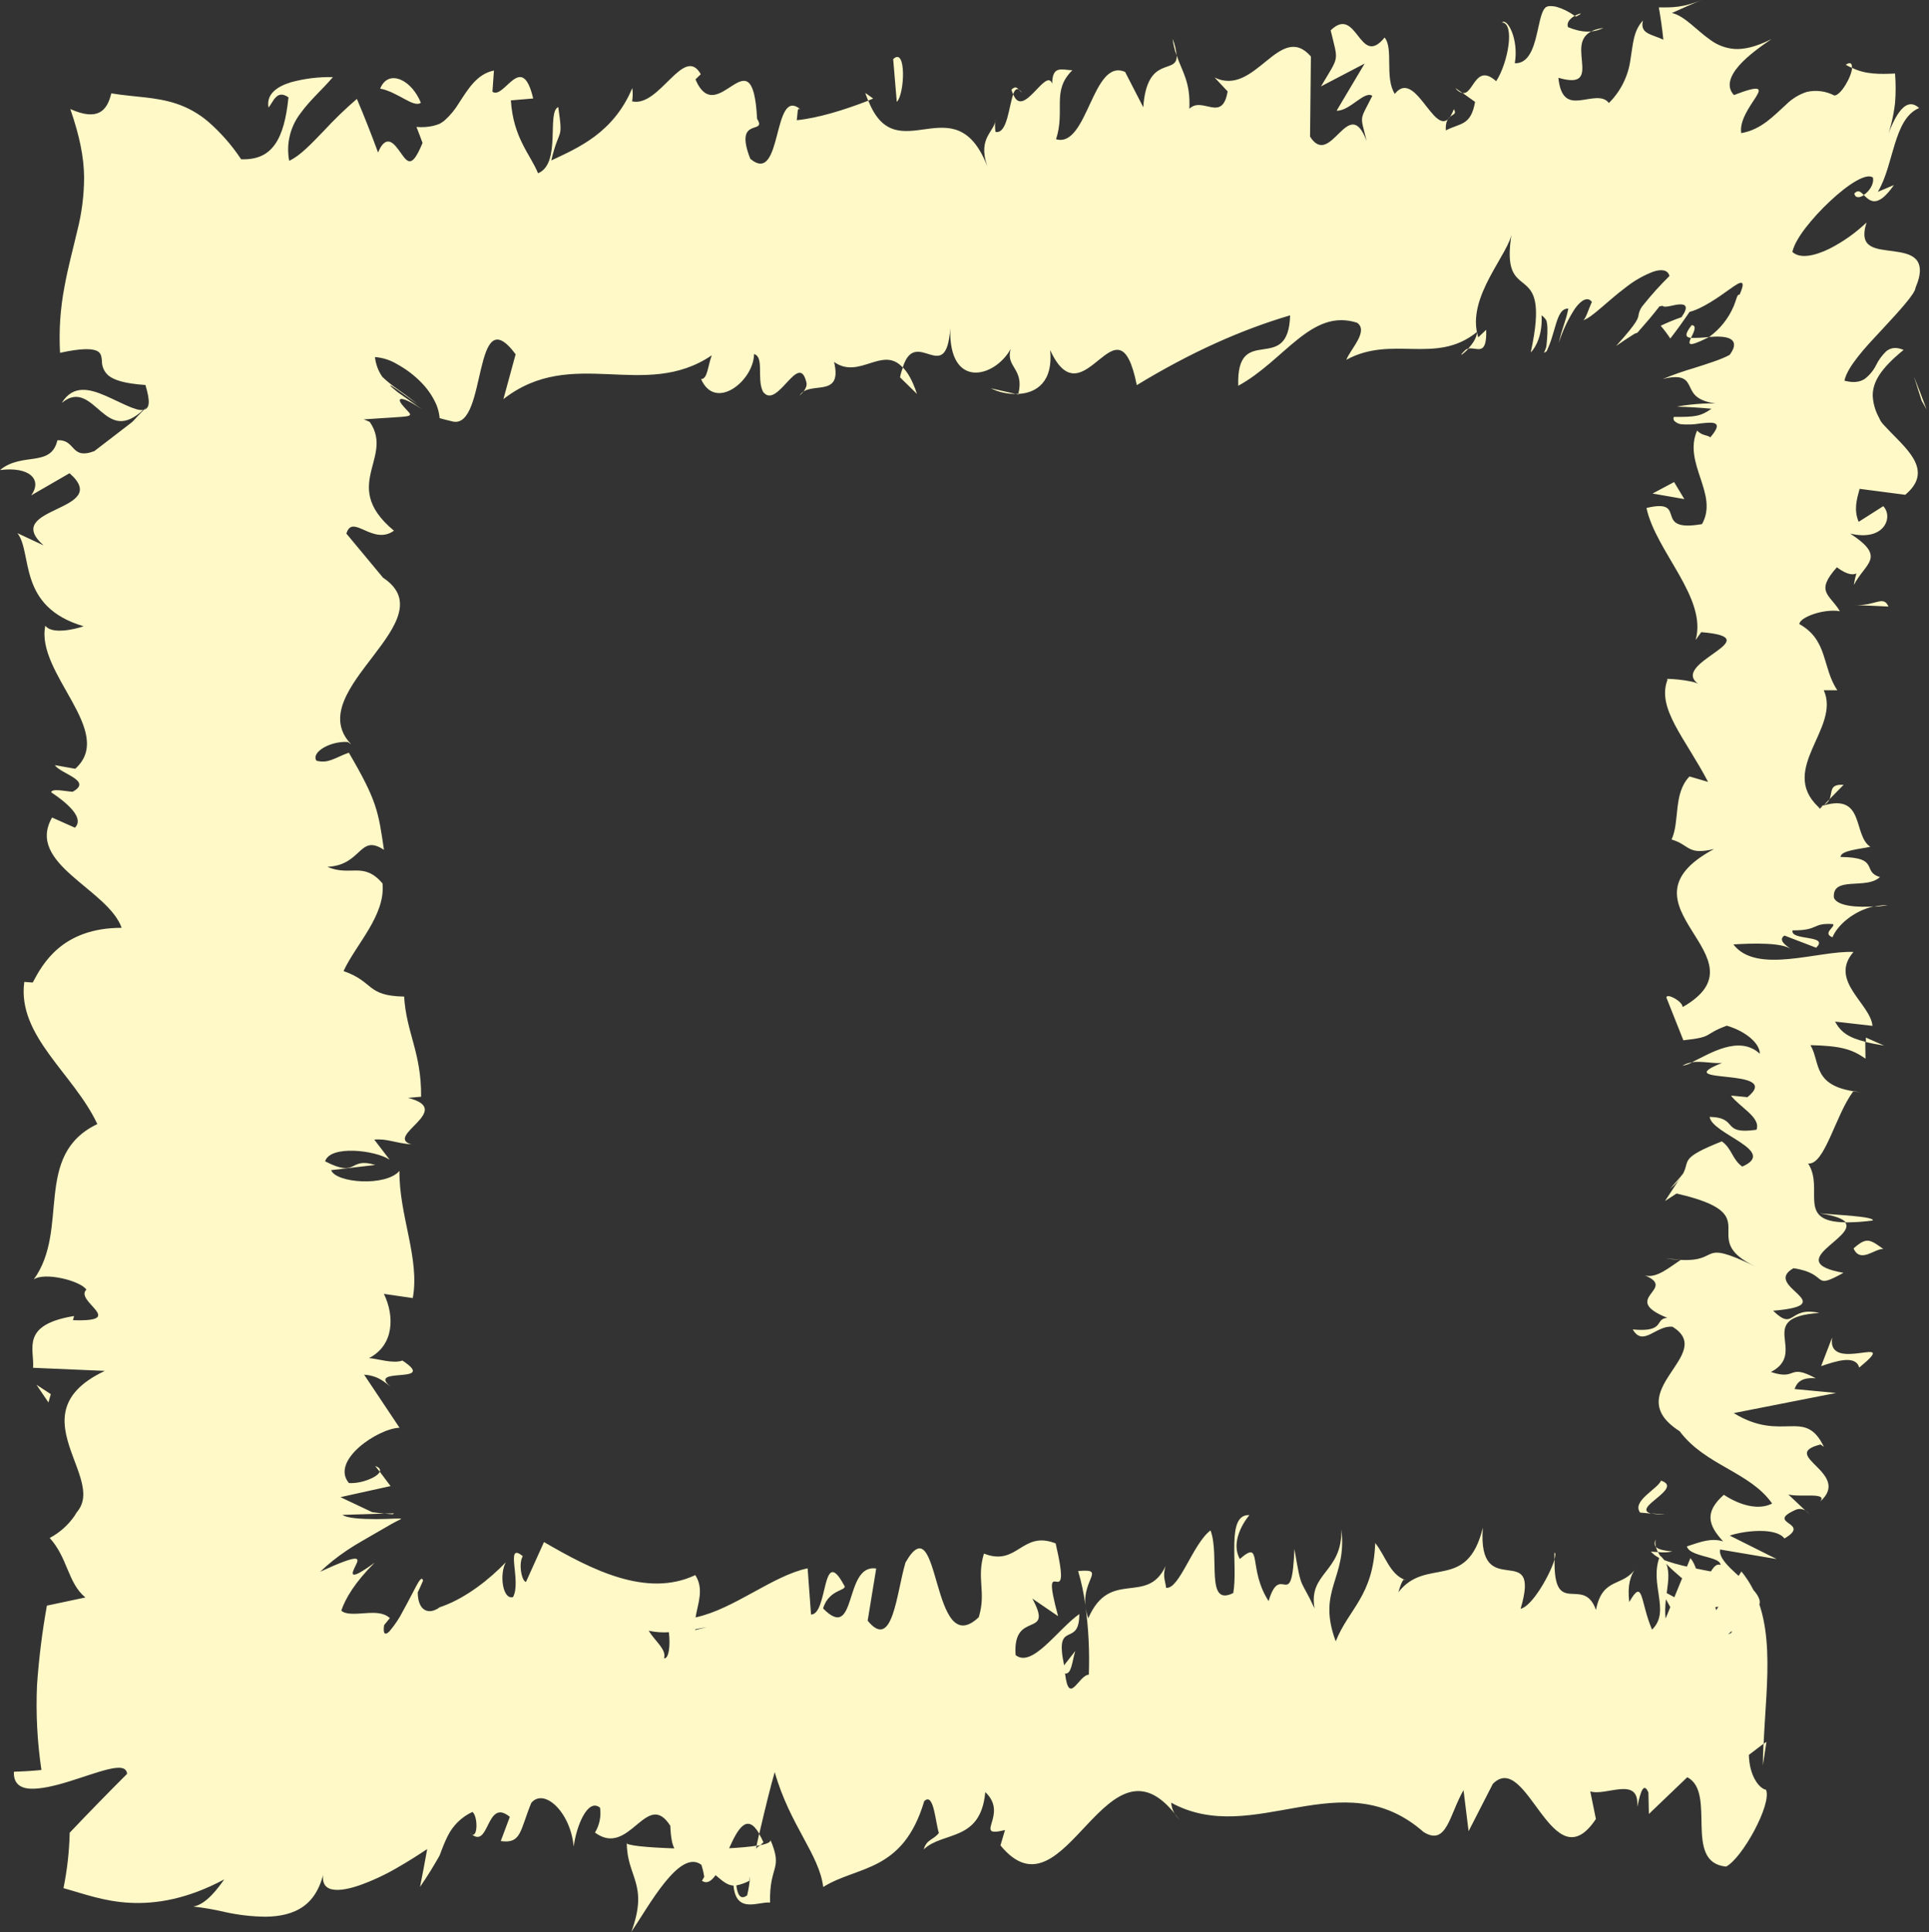 <?xml version="1.0" encoding="UTF-8" standalone="no"?>
<!DOCTYPE svg PUBLIC "-//W3C//DTD SVG 1.1//EN" "http://www.w3.org/Graphics/SVG/1.1/DTD/svg11.dtd">
<svg width="100%" height="100%" viewBox="0 0 568 569" version="1.1" xmlns="http://www.w3.org/2000/svg" xmlns:xlink="http://www.w3.org/1999/xlink" xml:space="preserve" xmlns:serif="http://www.serif.com/" style="fill-rule:evenodd;clip-rule:evenodd;stroke-linejoin:round;stroke-miterlimit:1.414;">
    <rect x="0" y="0" width="568" height="569" fill="#333333" stroke="none"/>
    <g id="Ebene_2-2">
        <path d="M493.52,510C496.96,511 504.77,510.42 503.23,507.79L490,505.91L493.52,510Z" style="fill:rgb(255,248,199);fill-rule:nonzero;"/>
        <path d="M518,492.31C511.59,489.22 500.31,485.66 488.15,487.66C500.87,490.72 495.56,491.46 510.71,494.76C512.25,497.39 506.46,499.35 501.59,498.9C504.98,499.83 498.67,502.99 506.99,504.4C517.24,500.98 517.65,496.65 509.19,492.12C512.14,491.15 515.6,492.09 518,492.31Z" style="fill:rgb(255,248,199);fill-rule:nonzero;"/>
        <path d="M538.69,235.36L537.11,237C537.831,236.682 538.399,236.093 538.69,235.36Z" style="fill:rgb(255,248,199);fill-rule:nonzero;"/>
        <path d="M546,57C546.32,58.45 547.63,58.23 548.83,57.47C547.91,56.46 547.1,55.76 546,57Z" style="fill:rgb(255,248,199);fill-rule:nonzero;"/>
        <path d="M543.49,19.07C544.069,19.424 544.678,19.725 545.31,19.97C545.38,18.75 544.93,18.08 543.49,19.07Z" style="fill:rgb(255,248,199);fill-rule:nonzero;"/>
        <path d="M538.69,235.36L542.85,231.11C538.53,230.81 539.64,233.29 538.69,235.36Z" style="fill:rgb(255,248,199);fill-rule:nonzero;"/>
        <path d="M486.11,456.88C487.051,457.938 488.25,458.734 489.59,459.19C489.047,458.519 488.577,457.792 488.19,457.02C487.47,457 486.85,457 486.11,456.88Z" style="fill:rgb(255,248,199);fill-rule:nonzero;"/>
        <path d="M549.42,305.54L549.42,306.84C550.92,307.22 552.75,307.57 554.8,307.91L549.42,305.54Z" style="fill:rgb(255,248,199);fill-rule:nonzero;"/>
        <path d="M551.45,359.4C551.94,358.19 540.7,357.76 535.79,357.29C540.41,357.98 542.62,358.88 543.49,359.95C546.153,359.944 548.812,359.761 551.45,359.4Z" style="fill:rgb(255,248,199);fill-rule:nonzero;"/>
        <path d="M531.67,444.81L533.22,446.32C532.74,445.93 532.29,445.26 531.67,444.81Z" style="fill:rgb(255,248,199);fill-rule:nonzero;"/>
        <path d="M551.85,267C553.194,266.945 554.532,266.781 555.85,266.51C554.503,266.523 553.161,266.687 551.85,267Z" style="fill:rgb(255,248,199);fill-rule:nonzero;"/>
        <path d="M457.7,457.22C457.7,458.02 457.7,458.52 457.7,459.22C458,458.08 458.12,457.28 457.7,457.22Z" style="fill:rgb(255,248,199);fill-rule:nonzero;"/>
        <path d="M520.14,512.9L519.27,513.5C519.18,515.63 519.08,517.72 519.08,519.8L520.14,512.9Z" style="fill:rgb(255,248,199);fill-rule:nonzero;"/>
        <path d="M463.68,4.67C463.799,4.759 463.93,4.83 464.07,4.88C466.59,3.6 465.2,3.83 463.68,4.67Z" style="fill:rgb(255,248,199);fill-rule:nonzero;"/>
        <path d="M18.19,118.65C20.7,116.56 22.77,116.56 24.62,117.37C26.47,118.18 28.13,119.81 29.81,121.22C31.49,122.63 33.21,123.85 35.2,123.99C37.19,124.13 39.46,123.22 42.2,120.7C40.01,121.12 35.62,118.51 30.97,116.5C26.32,114.49 21.46,113.28 18.19,118.65Z" style="fill:rgb(255,248,199);fill-rule:nonzero;"/>
        <path d="M487.58,455.48C487.423,454.758 487.386,454.014 487.47,453.28C487.1,454.28 487.13,455 487.58,455.48Z" style="fill:rgb(255,248,199);fill-rule:nonzero;"/>
        <path d="M42.25,120.7L42.35,120.7L43.41,119.7L42.25,120.7Z" style="fill:rgb(255,248,199);fill-rule:nonzero;"/>
        <path d="M345.27,11.43C345.489,13.106 345.881,14.755 346.44,16.35C346.32,14.657 345.925,12.995 345.27,11.43Z" style="fill:rgb(255,248,199);fill-rule:nonzero;"/>
        <path d="M430.66,27.42L428.55,25.92C429.053,26.654 429.801,27.186 430.66,27.42Z" style="fill:rgb(255,248,199);fill-rule:nonzero;"/>
        <path d="M300.94,27.3C299.79,26.44 299.4,24.88 297.83,26.4C297.947,26.868 298.107,27.323 298.31,27.76C298.88,26.22 299.63,25.51 300.94,27.3Z" style="fill:rgb(255,248,199);fill-rule:nonzero;"/>
        <path d="M254.79,27.36C255.04,28.22 255.36,28.87 255.64,29.63C256.1,29.4 256.64,29.22 257.11,29.02L254.79,27.36Z" style="fill:rgb(255,248,199);fill-rule:nonzero;"/>
        <path d="M317.46,462.62C318.446,465.926 319.158,469.307 319.59,472.73C318.88,464.74 325.66,461.88 317.46,462.62Z" style="fill:rgb(255,248,199);fill-rule:nonzero;"/>
        <path d="M492.43,456.85C489.59,456.58 488.19,456.19 487.58,455.48C487.722,456.016 487.926,456.533 488.19,457.02C489.602,457.21 491.037,457.153 492.43,456.85Z" style="fill:rgb(255,248,199);fill-rule:nonzero;"/>
        <path d="M299.06,116L291.73,114.34C294.009,115.46 296.52,116.029 299.06,116Z" style="fill:rgb(255,248,199);fill-rule:nonzero;"/>
        <path d="M110.48,431.69L111.82,433.37C112.08,432.73 111.76,432.13 110.48,431.69Z" style="fill:rgb(255,248,199);fill-rule:nonzero;"/>
        <path d="M270,116C268.69,112 267.31,109.73 265.87,108.22C265.484,109.154 265.199,110.126 265.02,111.12L270,116Z" style="fill:rgb(255,248,199);fill-rule:nonzero;"/>
        <path d="M319.61,472.85C319.604,472.81 319.604,472.77 319.61,472.73C319.604,472.77 319.604,472.81 319.61,472.85Z" style="fill:rgb(255,248,199);fill-rule:nonzero;"/>
        <path d="M367.9,446.14C360.9,445.82 364.62,460.6 363.14,469.09C354.8,473.28 359.28,458.2 356.44,450.65C351.23,454.56 347.24,468.12 343.36,467.55C343.07,465.12 342.31,464.23 343.2,461.18C337.69,472.93 326.86,461.76 320.45,476.51C320.021,475.329 319.739,474.1 319.61,472.85C320.525,479.565 320.86,486.347 320.61,493.12C317.48,493.38 314.8,502.46 313.61,492.8C315.53,493.08 315.69,489.19 316.61,486.17L313.33,490.37C310.38,476.48 317.81,485.56 317.81,475.28C311.41,479.8 303.95,491.28 299.05,487.37C298.05,473.79 310.52,482.8 303.97,470.72L311.56,475.91C305.76,454.48 316.17,477.41 310.84,454.48C300.84,450.54 299.67,461.4 289.72,457.48C287.47,465.03 290.46,468.65 288.21,476.2C274,489.72 277,442 266.63,460.1C263.94,469.1 262.9,486.34 255.49,477.24L258,461.88C248.34,460.37 252.48,483.96 242.36,473.63C244.16,467.63 249.96,468.54 248.49,466.72C241.94,454.59 243.86,475.43 238.81,475.43L237.81,461.82C227.52,463.96 216.18,473.82 204.81,476.27C205.44,472.27 207.4,467.97 204.73,463.81C190.36,470.6 174.04,462.15 160.18,454.08L154.88,465.82C153.65,465.68 152.59,460.52 153.93,458.24C148.52,453.79 153.65,465.68 151.05,470.3C147.98,471.12 146.99,463.55 148.94,460.03C144.17,465.03 137.38,470.36 130.52,472.91L129.88,473.14C129.699,473.178 129.526,473.249 129.37,473.35C129.19,473.49 129,473.61 128.81,473.73C128.444,473.943 128.055,474.114 127.65,474.24C126.935,474.491 126.155,474.491 125.44,474.24C124.07,473.71 123.05,472.07 123,468.93C123.56,467.76 124.08,466.6 124.57,465.44C124.26,464.25 123.57,465.15 122.57,467.02C121.57,468.89 120.16,471.69 118.7,474.31C117.589,476.516 116.212,478.578 114.6,480.45C113.48,481.54 112.7,481.29 113.1,478.55C113.68,477.86 114.25,477.17 114.8,476.47C112.89,474.77 110.33,474.84 107.5,475.03C104.67,475.22 101.7,475.51 100.5,474.25C101.74,470.65 104.5,465.95 110.33,460.14C101.87,466.35 103.76,462.94 104.81,460.82C105.86,458.7 106.08,457.38 94.29,462.82C96.625,460.592 99.144,458.565 101.82,456.76C103.98,455.3 105.82,454.21 107.6,453.2L112.66,450.28C114.34,449.28 116.08,448.28 118.05,447.33C118.59,446.93 114.91,447.33 110.78,447.33C106.65,447.33 102.09,447.07 100.86,446.08L113.19,445.71C112.11,445.61 111.03,445.48 109.96,445.33C109.821,445.321 109.684,445.298 109.55,445.26L109.15,445.07L108.34,444.69L106.72,443.92L100.25,440.86L115,437.6L111.83,433.37C111.11,435.06 106.3,436.95 102.74,436.7C97.17,430.09 111.34,420.6 117.65,420.43L107.22,404.8C112.22,405.15 113.88,407.8 117.04,409.8C104.46,401.45 130.04,408.28 118.5,400.64C115.7,401.64 111.15,400.08 108.66,399.91C116.11,396.1 116.18,387.42 113.04,381.01L121.54,382.24C123.7,370.65 117.46,357.8 117.62,344.79C113.62,349.46 98.92,348.38 97.51,344.57L110.51,343.04C102.45,340.58 105.58,347.04 95.73,341.97C97.23,337.11 110.55,338.7 114.73,341.49L110.21,335.58C114.11,335.24 116.16,336.58 121.12,336.98C113.02,334.56 134.2,326.79 120.12,323.29L124,322.95C124.11,309.95 119.62,304.05 119,293.46C107.75,293.25 110.25,289.11 101.16,285.95C104.74,278.16 113.58,269.52 112.63,260.14C107.04,253.55 103.11,258.22 96.43,255.25C106.67,254.77 105.71,245.4 113.06,250.25C111.4,238.99 111.06,235.87 102.71,221.63C98.5,223.17 96.71,224.91 93.19,224.01C91.5,221.43 97.49,218.13 102.41,218.5L103.41,219.18C88.06,203.18 133.29,182.29 111.93,169.57L112.93,170.28L102,157.13C103.78,151.06 109.71,160.77 116,156.28C107.46,149.16 108.08,143.54 109.41,138.23C110.08,135.57 110.92,133 110.89,130.35C110.875,128.975 110.59,127.615 110.05,126.35C109.731,125.618 109.342,124.918 108.89,124.26C108.309,123.971 107.711,123.718 107.1,123.5C114.65,122.95 118.3,122.84 119.82,122.57C121.34,122.3 120.73,121.77 119.82,120.78C118.91,119.79 117.58,118.43 117.73,117.78C117.88,117.13 119.48,117.32 124.31,120.55C121.93,118.863 119.557,117.197 117.19,115.55C113.69,112.75 114.71,113.17 116.81,114.62C118.91,116.07 122.07,118.43 122.89,118.97C120.13,116.76 118.53,115.62 117.14,114.65C115.536,113.551 114.018,112.331 112.6,111C111.385,109.264 110.631,107.247 110.41,105.14C112.745,105.324 115.003,106.057 117,107.28C119.581,108.694 121.939,110.48 124,112.58C125.824,114.413 127.307,116.557 128.38,118.91C128.786,119.836 129.084,120.806 129.27,121.8C129.353,122.216 129.41,122.637 129.44,123.06L129.44,123.13L129.71,123.2L130.24,123.35L131.31,123.63L133.44,124.15C143.5,126.06 139.15,87.32 151.83,104.32L148.23,117.53C168.52,101.69 189.73,118.08 209.59,104.63C208.41,107.63 208.38,111.63 206.44,111.63C210.63,121.23 221.96,112.1 222.03,104.26C225.12,105.16 222.74,111.35 224.65,115.33C228.86,121 235.21,103.08 237.45,112.63C237.83,114.19 236.27,115.74 235.45,116.48C238.19,111.84 248.23,117.67 245.6,106.59C253.06,111.88 259.87,101.66 265.81,108.22C269.69,95.84 278.58,114.22 279.81,96.67C279.28,114.77 292.88,111.27 297.6,102.76C296.02,108.22 301.7,108.42 299.85,116C305.23,115.74 310.16,112.38 309.22,103.09C319.14,124.74 329.15,85.66 334.73,113.41C350.73,103.68 365.5,97.11 379.88,92.86C379.36,110.86 363.99,94.66 364.6,113.6C378.24,106.17 386.11,90.68 399.6,95.04C403.1,97.5 397.6,102.86 396.43,105.95C410.05,98.52 422.77,107.59 434.9,97.76C434.9,99.44 433.56,101.28 432.32,102.66C434.71,102.06 437.88,105.31 437.61,97.11L435.28,99.33C431.46,87.42 444.77,74.46 445.2,68.18C441.14,91.68 457.2,74.08 450.73,103.79C452.3,102.24 454.27,98.35 453.91,92.86C454.499,93.252 454.989,93.776 455.34,94.39C455.532,95.128 455.633,95.887 455.64,96.65C455.662,97.691 455.629,98.733 455.54,99.77C455.49,100.24 455.44,100.88 455.36,101.71C455.28,102.54 454.91,103.13 454.62,103.91C454.877,103.78 455.128,103.636 455.37,103.48C455.45,103.32 455.52,103.17 455.6,103.02C455.68,102.87 455.89,102.39 456.03,102.02C456.31,101.35 456.56,100.65 456.8,99.93C457.28,98.49 457.68,96.93 458.09,95.63C458.91,92.91 459.8,90.78 461.8,90.87C461.01,94.87 459.99,96.38 458.98,101.04C460.092,97.423 461.711,93.982 463.79,90.82C465.58,88.33 467.56,87.24 468.73,88.92C467.63,91.31 466.81,94.42 465.93,94.36C467.33,94.06 469.11,92.63 471.31,90.75C473.51,88.87 476.1,86.58 478.82,84.54C481.238,82.631 483.932,81.1 486.81,80C489.17,79.21 491.1,79.4 491.58,81.27C488.886,83.911 486.355,86.713 484,89.66C483.276,90.443 482.769,91.401 482.53,92.44C482.34,93.57 482.62,94.44 475.86,101.88C477.57,100.68 479.38,99.49 481.28,98.29L482.15,97.96L485.67,93.9C486.703,92.66 487.703,91.42 488.67,90.18C488.963,90.188 489.255,90.14 489.53,90.04C490.15,90.78 492.67,89.76 494.48,89.64C496.29,89.52 497.37,90.23 495.12,93.4C493.036,94.129 490.993,94.97 489,95.92C490.017,97.116 490.962,98.372 491.83,99.68C493.717,97.247 495.603,94.637 497.49,91.85C501.34,90.85 506.07,87.49 509.31,85.16C510.93,84.01 512.18,83.16 512.77,83.28C513.36,83.4 513.27,84.38 512.23,86.77C511.46,86.59 511.42,87.91 510.46,90.23C508.919,93.829 506.426,96.941 503.25,99.23C500.074,101.519 503.25,99.23 503.25,99.23C505.62,99.04 508.07,99.03 509.45,99.77C510.83,100.51 511.16,102.02 509.3,104.5C506.91,105.84 502.79,107.1 498.86,108.36C495.72,109.276 492.633,110.361 489.61,111.61C495.85,110.05 496.71,112.04 497.68,114.07C498.65,116.1 499.68,118.25 506.37,118.99C503.25,118.36 495.37,119.35 493.81,119.75C497.19,119.83 500.57,120.037 503.95,120.37C500.71,122.62 499.13,122.79 492.89,122.77C492.643,123.202 492.755,123.757 493.15,124.06C493.38,124.256 493.628,124.43 493.89,124.58C494.205,124.739 494.542,124.851 494.89,124.91C496.794,125.093 498.714,125.023 500.6,124.7C504.55,124.25 507.7,123.98 503.6,128.79C502.78,128.04 501.26,128.4 499.72,126.79C495.46,136.46 506.16,145.46 501.16,154.33C486.16,156.95 497.48,146.58 484.81,149.58C487.53,162.38 502.81,176.08 499.28,188.46L500.94,186.15C522.15,187.87 490.46,195.38 500.46,201.64C498.89,200.11 488.68,199.64 491.05,200.04C487.64,208.53 496.26,217.39 502.94,230.24L497.48,228.64C492.62,233.64 494.68,241.81 492.2,247.21C497.64,248.81 496.75,251.9 504.68,250.02C473.68,266.67 521.32,281.78 495.46,296.55C495.4,294.78 490.7,292.34 490.67,293.74L495.67,306.33C504.91,305.33 501.26,304.68 508.46,302.03C513.94,303.63 518.19,307.18 518.19,310.29C512.06,304.64 503.34,310.34 498.19,312.79C501.02,312.38 504.19,313.22 507.02,313.01C490.58,319.58 525.62,314.11 514.54,323.08L509.69,322.61C512.17,325.97 518.59,329.06 517.2,332.68C506.51,334.18 512.2,329.11 503.41,328.88C504.03,333.96 523.67,338.88 513.01,343.52C510.01,341.36 510.01,338.25 507.01,336.09C494.46,341.09 497.65,341.69 495.66,345.41L495.94,345.04L490.26,353.66L493.66,351.46C521.54,357.83 498.75,364.46 517.01,373C499.73,364.66 507.01,371.62 494.9,371C491.54,373.19 487.76,376.52 484.36,375.57C494.13,379.63 476.66,382.34 490.95,388.06C487.04,388.31 490.57,392.39 480.77,391.48C483.84,396.75 487.56,390.23 492.45,390.68C505.78,398.8 476.29,409.77 494.58,421.45C502.1,431.53 515.26,433.39 521.81,442.74C515.57,445.89 507.6,440.15 507.6,440.15C501.86,445.24 502.91,449.07 507.38,453.87C503.98,452.87 501.1,453.87 496.71,455.36C497.71,459.21 510.92,457.94 505.17,463.01C500.82,462.14 493.86,461.01 489.5,459.17C493.09,463.71 500.37,468.17 503.89,472.88C497.09,474.13 493.58,470.05 489.14,468.39C492.2,473.67 495.3,482.07 506.06,483.7L509.9,480.31C510.42,482.23 500.66,481.31 498.69,479.88C490.26,475.36 502.42,473.36 506.34,473.1L508.84,476.45C531.71,473.01 505.17,463.01 506.5,456.28L523.14,459.09L509.33,452.18C513.66,450.71 522.95,449.71 525.44,453.03C533.66,448.21 519.52,448.76 528.69,444.61C529.623,444.189 530.706,444.257 531.58,444.79L526.58,440.07C530.08,441 538.33,439.29 535.93,442.18C545.53,433.72 523.45,428.53 536.06,425.35L537.06,426.06C531.44,414.31 524.84,424.92 510.51,416.11L540.64,410.18L528.43,409.03C528.87,407.82 529.78,405.42 534.67,405.86C526.31,401.35 529.36,406.63 521.46,404.01C532.59,398.18 516.26,387.93 535.72,386.62C526.44,384.53 528.56,392.2 522.1,385.97C543.03,384.2 518.52,378.77 528.1,373.45C538.9,375.08 533.18,380.13 542.82,374.8C524.56,371.58 546.82,364.42 543.32,359.93C528.79,359.72 537.26,350.16 532.42,342.62C537.3,343.1 540.42,328.43 545.66,321.42L548.1,321.62C533.41,320.27 536.18,313.03 533.1,307.76C541.9,307.97 545.36,308.92 549.3,311.76L549.23,306.76C544.52,305.59 542.04,304.04 540.36,300.83L551.36,302.08C550.75,295.48 538.43,288.8 545.76,280.32C535.52,279.84 517.24,287.06 510.4,278.1C515.94,277.76 525.4,277.43 527.68,279.78C526.94,279.01 523.08,277.04 525.44,275.49L534.76,279.07C538.85,275.21 526.97,277.07 527.84,273.96C535.74,274.02 533.48,271.68 539.74,272.12C540.51,272.91 536.48,274.81 539.58,276C541,272.51 545.68,268.3 551.66,266.91C547.17,267.22 541.02,266.91 540,264.36C539.42,257.77 549.5,262.11 553.56,258.26C548.08,256.66 553.76,252.46 541.95,252.35C542.01,250.42 547.52,250.06 550.72,249.35C545.51,245.94 549.23,233.41 536.72,237.26L535.89,238.13C535.65,237.97 535.63,237.78 535.37,237.57C523.63,226.39 542.06,214.34 537.01,203.25L541.01,203.25C536.5,196.62 538.34,188.51 529.84,183.78C529.84,181.78 537.06,179.15 541.76,179.99C538.76,174.93 534.36,174.36 540.87,167.05C547.76,172.14 546.98,165.29 545.87,172.26C549.28,165.68 555.61,164.19 544.81,157.13C554.93,159.53 557.55,152.18 554.53,149.05L547.29,153.66C545.81,150.14 546.71,147.07 547.57,143.95L561,145.7C569.09,138.97 562.21,132.9 556.68,127.24C555.99,126.53 555.32,125.83 554.68,125.13C554.358,124.79 554.064,124.426 553.8,124.04C553.52,123.507 553.26,122.987 553.02,122.48C552.068,120.616 551.526,118.57 551.43,116.48C551.43,112.48 553.75,108.55 560.52,103.04C558.19,102.04 556.62,102.46 555.4,103.44C554.167,104.627 553.151,106.022 552.4,107.56C551.617,109.126 550.488,110.494 549.1,111.56C547.68,112.5 545.81,112.81 543.1,112.1C543.55,109.94 545.1,107.57 547.1,105C549.1,102.43 551.7,99.7 554.21,97C559.21,91.63 564,86.38 564.02,84.74C565.86,80.5 565.57,77.88 564.17,76.36C562.77,74.84 560.27,74.36 557.69,74C555.11,73.64 552.46,73.46 550.77,72.42C549.08,71.38 548.35,69.51 549.61,65.51C546.344,68.626 542.638,71.244 538.61,73.28C534.29,75.37 530,76.28 527.77,74.18C528.21,72.18 529.67,69.68 531.68,67.06C533.864,64.269 536.265,61.654 538.86,59.24C544.09,54.32 549.58,50.78 551.49,52.3C551.89,54.22 550.38,56.37 548.77,57.42C549.64,58.24 550.58,59.28 551.95,59.26C553.32,59.24 555.11,58.17 557.68,54.49C556.1,55.14 554.52,55.82 552.93,56.49C555.35,52.49 556.44,47.18 557.93,42.44C559.42,37.7 561.21,33.44 565.1,31.81C562.84,29.76 560.89,30.75 559.2,33.06C557.51,35.37 556.08,39.06 554.85,42.7C556.454,38.752 557.514,34.604 558,30.37C558.236,27.468 558.236,24.552 558,21.65C553.59,21.86 549.21,21.93 545.35,19.97C545.23,22.59 541.99,28.16 540.12,28.12C537.627,26.81 534.744,26.437 532,27.07C529.766,27.789 527.731,29.022 526.06,30.67C522.42,33.92 518.74,38.16 512.72,39.2C512.09,35.58 515.31,31.26 517.01,28.61C517.84,27.28 518.24,26.37 517.41,26.16C516.58,25.95 514.49,26.47 510.57,27.99C508.25,25.54 509.39,22.39 512.02,19.37C514.65,16.35 518.74,13.46 521.62,11.52C517.03,13.81 513.62,14.58 510.78,14.42C508.18,14.229 505.689,13.299 503.6,11.74C499.51,8.88 496.04,4.67 492.3,3.83C495.113,2.55 498.013,1.273 501,0C495.68,2.28 492.16,2.21 488.45,2.18C489,5.35 489.45,8.51 489.78,11.68C486.26,10.03 482.78,9.98 483.78,6.04C480.88,9.15 480.86,13.09 480.12,17.33C479.51,22.255 477.262,26.835 473.74,30.33C471.96,27.92 468.23,29.21 465.17,29.54C462.11,29.87 459.51,29.21 458.87,22.91C462.61,23.98 464.35,23.72 465.22,22.71C466.09,21.7 465.98,19.91 465.8,17.93C465.47,13.98 464.63,9.24 472.13,8.22C469.08,9.73 465.77,9.67 461.72,8C461.16,6.59 462.44,5.39 463.67,4.67C462.09,3.509 460.325,2.623 458.45,2.05C457.816,1.872 457.159,1.788 456.5,1.8C456.029,1.772 455.561,1.891 455.16,2.14C454.16,2.94 453.64,5.07 453.09,7.53C451.98,12.47 450.83,18.77 446.04,18.62C447.26,11.52 443.82,5.16 442.25,6.62C446.12,6.77 444.1,18.47 440.55,23.91C434.41,18.38 433.87,28.02 430.65,27.37L434.34,30C433.09,37.09 430.02,36.16 425.73,38.4C425.36,32.87 429.62,34.6 428.09,32.16C423.33,44.64 417.34,19.24 410.7,27.65C407.63,22.83 410.41,14.31 407.7,11.05C400.26,20.25 399.64,1.32 391.82,8.93C394.08,18.47 394.47,16.13 388.97,25.44L401.82,18.72L393.57,32.6C397.45,32.73 401.75,26.6 404.08,28.22C400.15,36.01 400.55,33.63 402.41,41.55C397.1,27.24 391.89,49.89 385.75,40.23L386,16.62C376.78,6.1 369.61,28.75 357.63,22.81L361.48,26.92C359.88,36.31 354.09,28.22 350.21,32.03C350.57,24.13 348.15,21.27 346.49,16.35C346.69,22.21 337.73,15.81 336.64,31.58L331.29,21.18C321.62,16.92 320.29,43.68 310.96,41C313.76,32.41 309.53,26.82 315.76,20.68C312.66,20.6 309.87,19.15 309.82,24.63C308,19.68 301.21,35.26 298.36,27.76C297.05,31.23 296.62,39.5 293.14,38.85C292.928,37.555 292.928,36.235 293.14,34.94C293.14,38.85 287.69,40.26 290.73,49C281.17,24.36 264.01,50.78 255.68,29.63C248.91,32.28 240.75,34.82 234.6,35.39C234.99,33.03 234.6,31.46 235.78,32.28C227.3,24.93 230.57,54.94 220.92,46.75C215.94,34 226,39.84 222.93,35C221.59,9 211.28,38.55 204.78,23.38L206.35,21.85C201.35,13.02 194.24,31.69 186.13,29.85C186.346,28.554 186.363,27.232 186.18,25.93C180.63,39.18 170.13,43.57 162.32,47.25C164.75,37.08 165.87,41.87 164.38,31.53C160.89,33 165.38,48.13 158.43,51.02C156.16,45.45 151.12,40.59 150.43,29.56L157,29C153.62,14.73 148.47,29.48 145,27L145.44,20.77C140.44,21.77 137.84,26.22 135.19,30.26C134.013,32.24 132.536,34.025 130.81,35.55C130.388,35.882 129.94,36.18 129.47,36.44C128.823,36.712 128.154,36.926 127.47,37.08C125.881,37.422 124.249,37.523 122.63,37.38C123.26,38.96 123.85,40.53 124.42,42.1C122.79,45.99 121.74,47.39 120.75,47.48C119.76,47.57 118.94,46.31 118,45C117.06,43.69 116,42.19 114.89,41.78C113.78,41.37 112.49,42.02 111.32,44.91C109.393,39.65 107.317,34.387 105.09,29.12C101.66,32.075 98.401,35.224 95.33,38.55C91.72,42.26 88.42,45.87 85.15,47.35C84.206,42.379 85.454,37.236 88.57,33.25C91.32,29.42 95.11,26.18 98.02,22.71C93.852,22.615 89.692,23.124 85.67,24.22C81.48,25.5 78.35,27.77 79.06,31.66C79.76,30.9 80.33,29.55 81.2,28.66C82.07,27.77 83.2,27.45 84.94,28.66C84.31,34.87 83.11,39.5 80.94,42.54C78.77,45.58 75.72,47.04 71.01,46.91C68.268,42.763 64.974,39.009 61.22,35.75C58.503,33.449 55.374,31.685 52,30.55C45.79,28.48 39.71,28.63 32.77,27.49C31.57,32.49 28.93,35.79 20.7,32.11C23.53,40.25 24.7,46.5 24.76,52.11C24.757,57.446 24.085,62.761 22.76,67.93C21.56,73.12 20.06,78.5 18.98,84.46C17.751,90.862 17.315,97.391 17.68,103.9C23.68,102.57 26.68,102.65 28.22,103.19C29.76,103.73 29.88,104.9 30.01,106.26C29.97,107.909 30.672,109.492 31.92,110.57C33.56,111.93 36.71,112.95 42.82,113.37C44.37,118.5 43.97,120.25 42.39,120.66L40.57,122.51L39.65,123.51C39.375,123.837 39.07,124.138 38.74,124.41L35.09,127.22L27.78,132.84C20.66,135.51 22.39,129.31 16.9,129.65C15,137.76 6.5,133 0,138.42C8.75,137.31 12.53,141.24 9.19,145.87L20.47,139.35C33.47,150.7 -0.06,149.16 12.83,160.6L5.14,157C9.68,162.87 4.98,178.66 24.63,184.41C21.8,185.41 15.12,186.82 13.35,184.24C10.4,198.24 34.26,215.47 22.16,226.38L16.16,225.31C17.89,227.93 27.39,229.87 21.38,233.15C18.9,232.98 15.38,232.09 15.06,233.3C17.12,234.69 25.54,240.3 22.06,243.73L15.33,240.73C7.5,254.42 31.72,261.73 35.82,273.21C18.21,273.21 12.49,283.95 9.64,289.32L7.15,289.14C5,305.08 21.75,316.21 28.66,331C9.55,340.16 20.66,362 9.94,376.75C13.13,374.5 23.66,377.12 25.43,379.75C21.85,383.2 37.64,389.3 21.5,388.75L21.8,387.52C5.96,390.12 10.17,397.22 9.74,402.77L30.87,403.68C15.51,410.93 18.33,420.43 21.55,429.11C23.16,433.44 24.87,437.57 24.46,441.11C24.363,441.993 24.112,442.853 23.72,443.65C23.514,444.062 23.27,444.454 22.99,444.82C22.82,445.012 22.663,445.216 22.52,445.43C22.35,445.74 22.17,446.04 21.97,446.34C20.087,449.076 17.572,451.319 14.64,452.88C17.28,455.8 18.58,459 19.89,462.12C21.2,465.24 22.5,468.24 25.14,470.4L13.81,472.8C12.414,480.541 11.443,488.353 10.9,496.2C10.53,504.556 10.965,512.928 12.2,521.2C9.533,521.467 6.833,521.637 4.1,521.71C3.92,525.1 5.87,526.56 8.91,526.71C11.95,526.86 16.07,525.9 20.24,524.61C24.41,523.32 28.62,521.78 31.83,521.01C35.04,520.24 37.25,520.27 37.42,522.34C31.787,527.96 26.153,533.737 20.52,539.67C20.399,545.157 19.786,550.622 18.69,556C24.69,557.66 30.59,559.92 38.27,560.31C45.95,560.7 55.21,559.22 66.03,553.42C64.26,555.89 60.79,560.78 56.91,561.42C60.044,561.759 63.154,562.297 66.22,563.03C70.162,563.903 74.183,564.366 78.22,564.41C82.31,564.36 86.28,563.58 89.37,561.35C92.46,559.12 94.64,555.46 95.68,549.66C94.5,553.44 95.17,555.42 97.1,556.16C99.03,556.9 102.16,556.41 105.66,555.23C109.432,553.899 113.074,552.225 116.54,550.23C120.08,548.23 123.29,546.15 125.79,544.49C125.123,548.203 124.42,551.917 123.68,555.63C126.16,552.07 127.85,549.16 129.25,546.73C129.418,546.45 129.553,546.152 129.65,545.84L129.96,545L130.58,543.43C130.98,542.43 131.38,541.54 131.79,540.73C133.332,537.564 135.922,535.026 139.12,533.55C140.9,535.01 140.68,542.48 138.32,539.63C144.24,545.47 142.94,529.07 150.12,535.01L147.45,542.13C153.54,542.99 153.06,539.13 156.45,530.86C160.28,526.39 168.02,533.68 168.92,543.76C169.74,537.61 173.08,529.39 176.68,532.3C177.055,534.842 176.527,537.436 175.19,539.63C185.39,547.21 190.36,526.63 197.37,537.63C197.52,541.33 197.98,543.17 198.56,544.29C190.46,544.02 183.93,543.41 184.56,542.59C184.56,552.87 191.11,554.67 185.9,568.87C191.15,561.12 200.14,544.29 206.52,549.12C206.905,550.276 207.186,551.464 207.36,552.67L206.7,553.83C208.17,554.83 209.49,553.89 210.7,552.17C212.7,553.85 214.03,555.11 215.99,555.25C216.74,563.76 223.49,559.84 226.75,560.25C226.48,549 230.75,550.81 226.75,541.53C227.27,542.32 226.14,542.87 223.97,543.34C223.48,543.67 222.9,543.84 222.58,544.5C222.64,544.19 222.72,543.84 222.8,543.5C220.66,543.83 217.86,544.08 214.69,544.25C217.26,538.54 219.96,533.74 223.57,539.98C225.24,532.75 227.08,525.32 228.12,521.83C232.59,537.52 241.2,545.99 242.4,555.66C252.4,549.35 265.87,551.5 272.14,530.38C274.97,527.66 275.39,536.43 276.45,539.75C274.82,541.87 272.87,541.55 271.99,544.59C277.65,539.17 288.77,542.48 290.12,527.72C297.26,534.38 286.12,541.31 295.92,538.89L294.59,543.41C313.89,566.99 325.97,505.74 347.37,536.01C345.89,534.16 345.14,533.3 344.84,530.83C369.24,544.18 395.11,518.3 419.18,539.47C426.03,543.74 426.77,534.31 430.94,527.15L432.43,539.23L439.57,525.29C449.69,515.09 457.1,554.93 469.92,535.63L468.26,527.5C472.87,529.04 482.84,522.7 482.08,532.06C482.55,530.57 483.58,523.6 485.38,527.84L485.52,534.16L496.83,523.33C505.6,527.9 495.46,548.41 508.25,549.65C513.01,547.21 521.79,531.25 520.01,527.02C518.09,526.71 515.11,523.08 514.96,516.75L519.31,513.45C520.1,494.83 523.44,475.76 512.77,462.75L505.33,474.14L502.93,465.14L509.19,464.57C505.64,456.06 503.39,463.57 500.87,468.75C500.27,463.94 499.23,460.58 497.75,458.8L490.45,476.59C489.56,469.3 493.72,462.13 488.82,458.1C485.4,466.36 492.1,474.44 486.44,479.87C482.88,471.4 483.92,464.51 479.74,471.74C479.15,466.94 480.04,463.88 481.69,461.74C477.98,467.49 471.85,464.17 469.94,474.07C466.23,463.62 457.38,476.78 457.75,459.16C456.58,463.38 451.2,473 447.75,473.73C453.99,452.62 434.97,472.49 436.62,449.86C432,468.86 419.94,458.29 411.76,468.86C412.22,467.35 413.11,464.3 413.84,465.26C409.23,463.69 407.89,457.97 404.94,454.38C404.34,470.06 397.18,473.64 393.31,483.31C387.67,468.18 396.74,464.91 394.97,450.38C395.25,463.08 385.16,463.06 387.08,473.64C382.76,464.28 383.36,469.1 381.14,456.11C380.38,475.71 377.14,459.42 373.54,471.46C367.3,461.8 371.93,453.1 365.07,459.07C361.8,453.08 367.9,446.14 367.9,446.14ZM204.73,480L204.73,479.77L208.1,479.14C207.4,479.32 206.43,479.55 204.73,480ZM191,480.2C192.953,480.625 194.956,480.773 196.95,480.64C197.43,484.53 196.95,488.52 195.53,488.32C196.3,485.73 193.07,483.48 191,480.2ZM220,558.12C217.84,559.72 217.11,557.51 216.81,555.2C218.132,554.93 219.411,554.479 220.61,553.86C220.67,553.44 220.8,552.96 220.86,552.48C220.732,554.381 220.445,556.268 220,558.12Z" style="fill:rgb(255,248,199);fill-rule:nonzero;"/>
        <path d="M223.93,543.38C224.24,543.13 224.41,542.66 224.82,542.56C224.448,541.689 224.017,540.843 223.53,540.03C223.26,541.24 222.99,542.47 222.76,543.55C223.15,543.48 223.56,543.46 223.93,543.38Z" style="fill:rgb(255,248,199);fill-rule:nonzero;"/>
        <path d="M536.86,237.31L537.11,237.02C536.615,237.309 536.073,237.512 535.51,237.62C536.06,237.43 536.41,237.43 536.86,237.31Z" style="fill:rgb(255,248,199);fill-rule:nonzero;"/>
        <path d="M116,445.63L113.17,445.71C114,445.79 114.83,445.85 115.65,445.9L116,445.63Z" style="fill:rgb(255,248,199);fill-rule:nonzero;"/>
        <path d="M498.27,312.83C497.249,312.951 496.267,313.293 495.39,313.83C496.399,313.658 497.372,313.32 498.27,312.83Z" style="fill:rgb(255,248,199);fill-rule:nonzero;"/>
        <path d="M495.75,345.45L491.75,350.06C493.343,348.769 494.697,347.209 495.75,345.45Z" style="fill:rgb(255,248,199);fill-rule:nonzero;"/>
        <path d="M490.17,370.53C491.77,370.776 493.383,370.933 495,371C495.027,370.996 495.053,370.996 495.08,371L490.17,370.53Z" style="fill:rgb(255,248,199);fill-rule:nonzero;"/>
        <path d="M432.39,102.66C432.011,102.713 431.66,102.889 431.39,103.16C429.15,105.34 430.7,104.48 432.39,102.66Z" style="fill:rgb(255,248,199);fill-rule:nonzero;"/>
        <path d="M503.23,99.24C501.464,99.439 499.687,99.526 497.91,99.5C497.05,101.39 496.83,102.5 503.23,99.24Z" style="fill:rgb(255,248,199);fill-rule:nonzero;"/>
        <path d="M299.87,116.19C299.87,116.12 299.87,116.1 299.87,116C299.597,116.02 299.323,116.02 299.05,116L299.87,116.19Z" style="fill:rgb(255,248,199);fill-rule:nonzero;"/>
        <path d="M498.11,95.75C495.87,98.62 496.35,99.32 497.91,99.5C498.67,98 499.82,95.78 498.11,95.75Z" style="fill:rgb(255,248,199);fill-rule:nonzero;"/>
        <path d="M485.07,479.24L484.6,480.45C485.207,480.43 485.814,480.477 486.41,480.59L485.07,479.24Z" style="fill:rgb(255,248,199);fill-rule:nonzero;"/>
        <path d="M486.41,480.59L487.74,481.94C487.74,481.32 487.65,480.79 486.41,480.59Z" style="fill:rgb(255,248,199);fill-rule:nonzero;"/>
        <path d="M490.57,484.76L487.74,481.94C487.71,482.91 487.36,484.12 490.57,484.76Z" style="fill:rgb(255,248,199);fill-rule:nonzero;"/>
        <path d="M490.27,446L486.19,445.62C487.533,445.886 488.901,446.013 490.27,446Z" style="fill:rgb(255,248,199);fill-rule:nonzero;"/>
        <path d="M489.09,436C488.16,438.41 480.39,442 482.94,445.4L486.19,445.71C480.12,444.08 496,438.23 489.09,436Z" style="fill:rgb(255,248,199);fill-rule:nonzero;"/>
        <path d="M539.49,393.83L536.23,402.29C540.57,400.81 546.41,398.87 547.45,402.71C560.41,392.05 537.74,404.91 539.49,393.83Z" style="fill:rgb(255,248,199);fill-rule:nonzero;"/>
        <path d="M545.79,367.62C547.79,372.16 552.09,367.56 554.55,367.8C550.59,364.92 549.59,364.22 545.79,367.62Z" style="fill:rgb(255,248,199);fill-rule:nonzero;"/>
        <path d="M545.83,178.15L556.06,178.61C554.59,175.11 552.09,178.58 545.83,178.15Z" style="fill:rgb(255,248,199);fill-rule:nonzero;"/>
        <path d="M492.94,141.94L486.59,145.34L495.96,146.97L492.94,141.94Z" style="fill:rgb(255,248,199);fill-rule:nonzero;"/>
        <path d="M565.83,118L567.29,120.56C566.05,117.227 564.813,114.013 563.58,110.92L565.83,118Z" style="fill:rgb(255,248,199);fill-rule:nonzero;"/>
        <path d="M263,17.42L264.06,30C266.43,27.76 266.92,13.6 263,17.42Z" style="fill:rgb(255,248,199);fill-rule:nonzero;"/>
        <path d="M123.92,30.26C122.66,27.11 120.41,24.52 118.02,23.49C115.63,22.46 113.2,23 111.94,26.1C114.37,26.53 116.94,27.98 119,29.1C121.06,30.22 122.83,31.07 123.92,30.26Z" style="fill:rgb(255,248,199);fill-rule:nonzero;"/>
        <path d="M14.96,410.53L10.74,407.77L14.26,412.97L14.96,410.53Z" style="fill:rgb(255,248,199);fill-rule:nonzero;"/>
    </g>
</svg>

